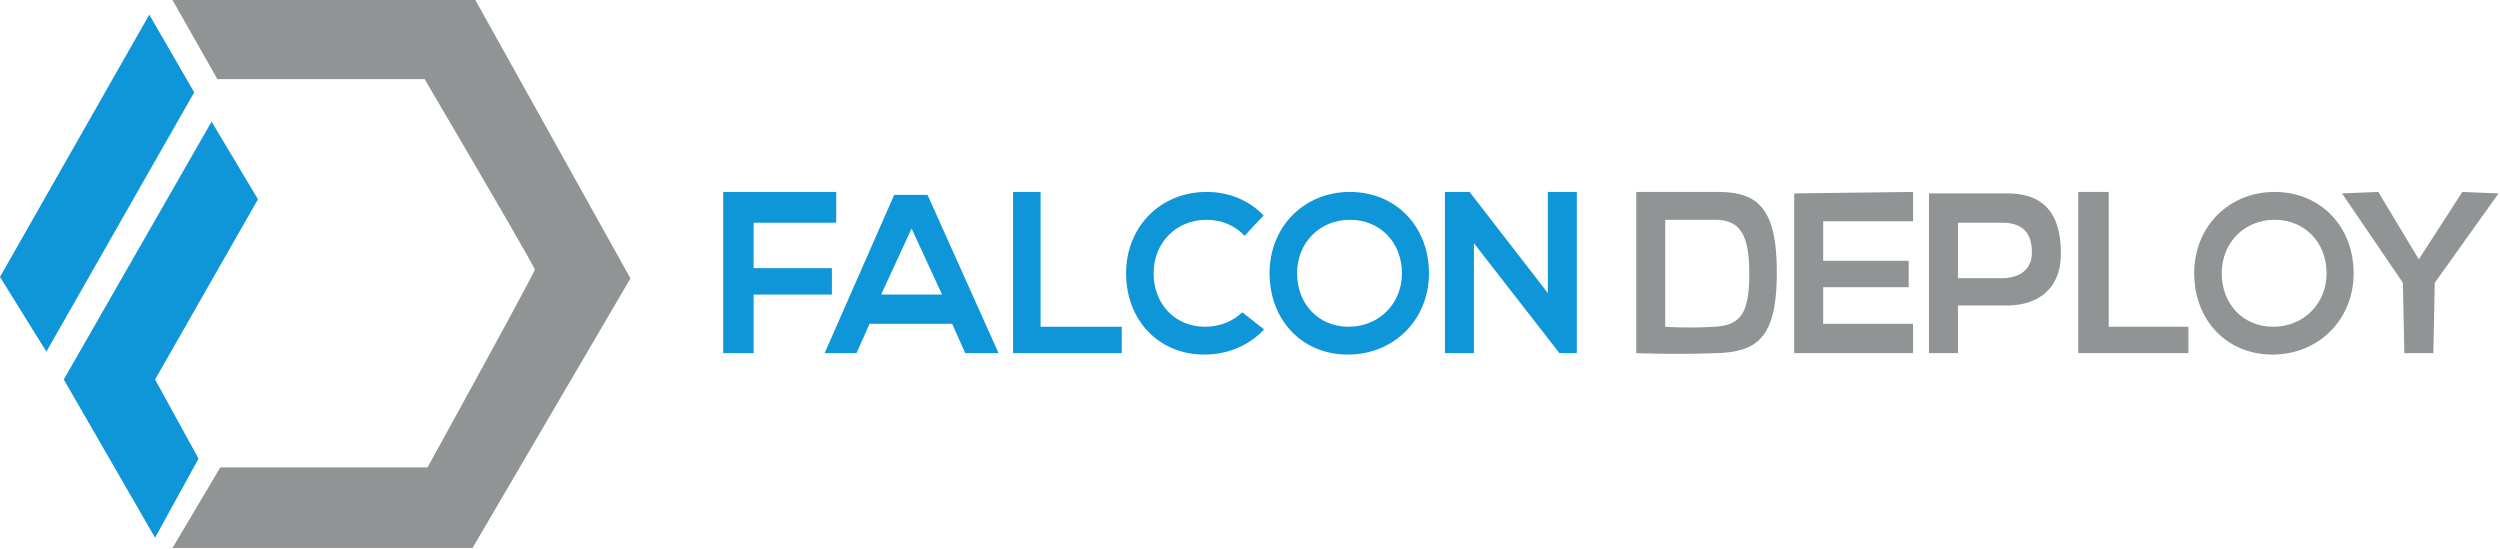 <svg xmlns="http://www.w3.org/2000/svg" width="182" height="40" viewBox="0 0 182 40">
    <g fill="none" fill-rule="evenodd">
        <path fill="#909495" d="M12.555 0l3.271 5.76h15.088c5.345 9.102 8.018 13.724 8.018 13.867 0 .142-2.602 4.942-7.807 14.4H16.037l-3.482 5.866H34.4l11.497-19.626L34.606 0h-22.05z"/>
        <path fill="#0F96D8" d="M10.867 1.067l3.271 5.653L3.376 25.6 0 20.16zM15.404 8.853l3.376 5.654-7.49 13.12 3.164 5.76-3.165 5.76-6.647-11.52zM54.864 16.213h6.014v-2.24h-8.23v11.734h2.216V21.44h5.697v-1.92h-5.697zM60.034 25.707l5.064-11.52h2.427l5.17 11.52h-2.427l-.95-2.134h-6.014l-.95 2.134h-2.32zm6.33-9.067l-2.216 4.8h4.432l-2.216-4.8zM73.75 25.707h7.913v-1.92h-5.909v-9.814H73.75zM105.19 13.973h1.794l5.698 7.36v-7.36h2.11v11.734h-1.266l-6.225-8v8h-2.11z"/>
        <path fill="#909495" d="M130.618 25.707h8.652v-2.134h-6.542v-2.666h6.225v-1.92h-6.225v-2.88h6.542v-2.134l-8.652.107zM151.297 13.973h2.216v9.814h5.803v1.92h-8.019zM170.5 14.08l2.637-.107 2.955 4.907 3.165-4.907 2.638.107-4.643 6.507-.105 5.12h-2.11l-.106-5.12zM119.118 13.973h5.908c2.954 0 4.326 1.174 4.326 5.867s-1.372 5.76-4.326 5.867c-1.97.07-3.939.07-5.908 0V13.973zm2.11 2.027v7.787a30.16 30.16 0 0 0 3.587 0c1.9-.107 2.532-.96 2.532-3.894 0-2.933-.738-3.893-2.532-3.893h-3.587zM142.54 22.237v3.47h-2.11V14.08h5.69c2.724 0 3.911 1.519 3.911 4.373 0 2.855-1.995 3.784-3.91 3.784h-3.58zm0-6.024v4.039h3.19c1.073 0 2.191-.46 2.191-1.874 0-1.413-.665-2.165-2.192-2.165h-3.189z"/>
        <path fill="#0F96D8" d="M98.122 25.813c-3.35 0-5.698-2.532-5.698-5.92 0-3.387 2.505-5.92 5.856-5.92 3.35 0 5.75 2.533 5.75 5.92 0 3.388-2.558 5.92-5.908 5.92zm.054-2.026c2.203 0 3.886-1.666 3.886-3.894 0-2.227-1.578-3.893-3.782-3.893-2.203 0-3.851 1.666-3.851 3.893 0 2.228 1.543 3.894 3.747 3.894zM91.992 15.69c-.46.47-.922.964-1.383 1.482-.672-.731-1.64-1.172-2.774-1.172-2.204 0-3.851 1.666-3.851 3.893 0 2.228 1.543 3.894 3.747 3.894 1.07 0 2.017-.393 2.708-1.052l1.585 1.247c-1.066 1.141-2.599 1.831-4.347 1.831-3.351 0-5.698-2.532-5.698-5.92 0-3.387 2.505-5.92 5.856-5.92 1.69 0 3.137.644 4.157 1.717z"/>
        <path fill="#909495" d="M165.435 25.813c-3.35 0-5.697-2.532-5.697-5.92 0-3.387 2.505-5.92 5.856-5.92 3.35 0 5.75 2.533 5.75 5.92 0 3.388-2.558 5.92-5.909 5.92zm.055-2.026c2.203 0 3.885-1.666 3.885-3.894 0-2.227-1.578-3.893-3.781-3.893-2.204 0-3.851 1.666-3.851 3.893 0 2.228 1.543 3.894 3.747 3.894z"/>
    </g>
</svg>
